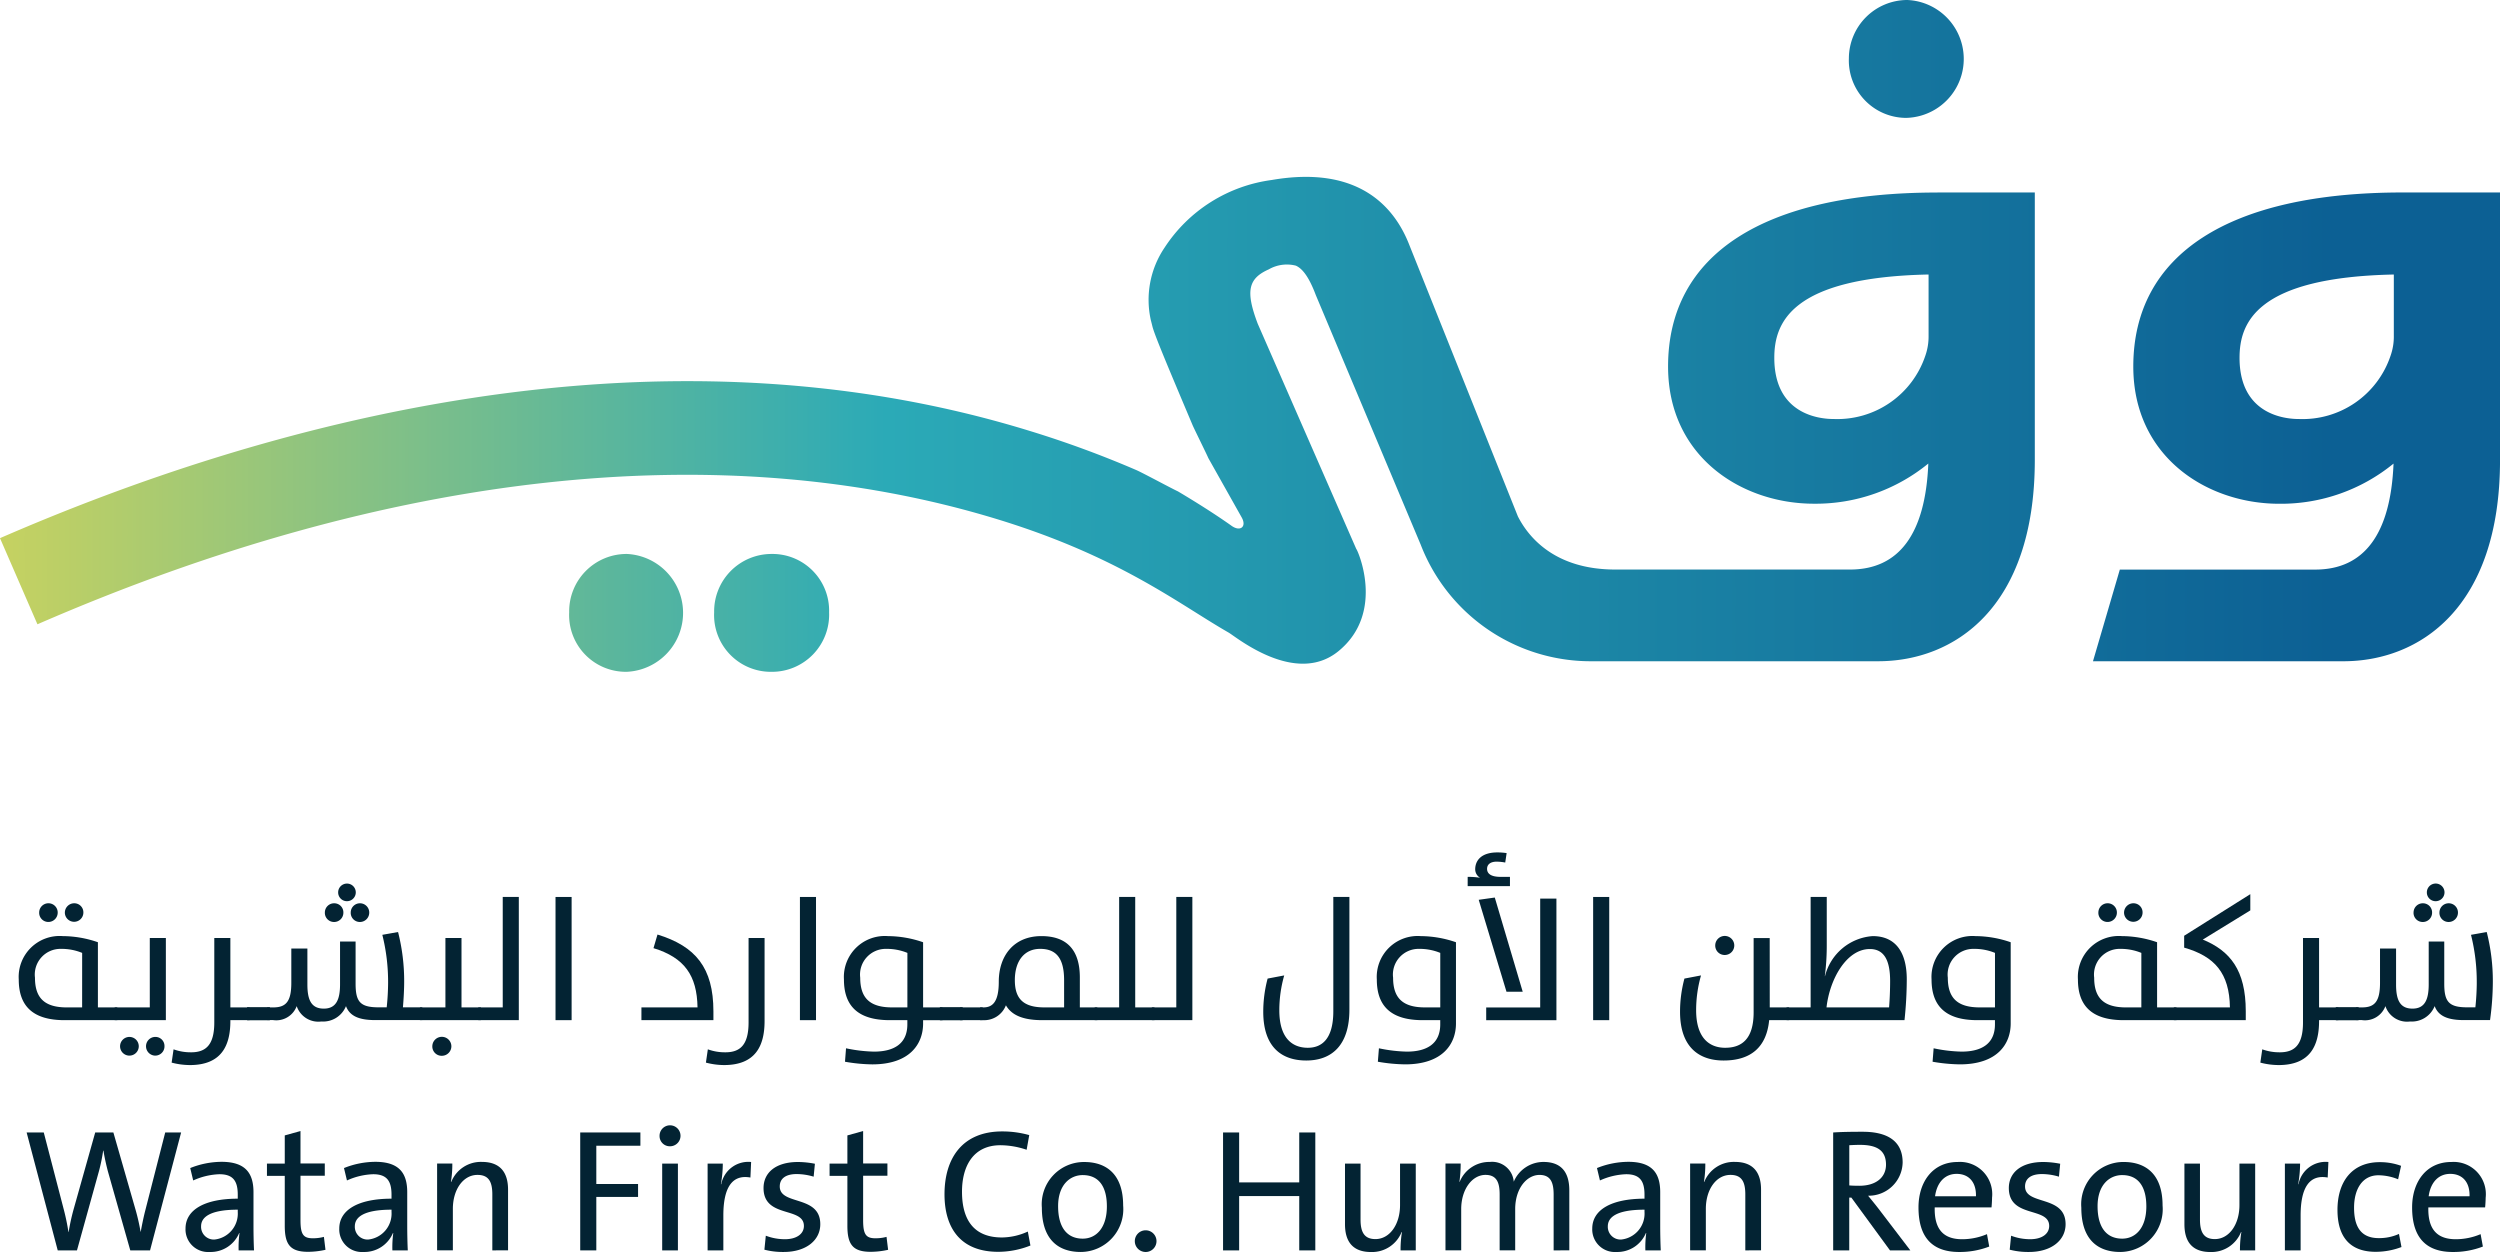 <svg id="logo" xmlns="http://www.w3.org/2000/svg" xmlns:xlink="http://www.w3.org/1999/xlink" width="200.298" height="100.308" viewBox="0 0 200.298 100.308">
  <defs>
    <linearGradient id="linear-gradient" x1="-0.035" y1="0.5" x2="0.929" y2="0.5" gradientUnits="objectBoundingBox">
      <stop offset="0" stop-color="#d7d657"/>
      <stop offset="0.405" stop-color="#2baab7"/>
      <stop offset="1" stop-color="#0c6094"/>
    </linearGradient>
  </defs>
  <g id="Group_9" data-name="Group 9" transform="translate(1.502 68.295)">
    <g id="Group_8" data-name="Group 8">
      <g id="Group_7" data-name="Group 7">
        <path id="Path_1" data-name="Path 1" d="M200.289,3380.212c-2.688,0-3.667-1.274-3.667-3.261a3.28,3.28,0,0,1,3.528-3.473,8.724,8.724,0,0,1,2.814.491v5.221h1.553v1.022Zm1.413-5.389a4.327,4.327,0,0,0-1.693-.322,2.058,2.058,0,0,0-2.087,2.31c0,1.6.742,2.38,2.548,2.38H201.7Zm-3.443-3.234a.742.742,0,0,1,1.484,0,.75.75,0,0,1-.742.756A.733.733,0,0,1,198.259,3371.588Zm2.058,0a.75.75,0,0,1,.756-.741.726.726,0,0,1,.727.741.742.742,0,1,1-1.484,0Z" transform="translate(-196.622 -3366.773)" fill="#032333"/>
        <path id="Path_2" data-name="Path 2" d="M203.278,3378.817h2.813v-5.558h1.288v6.58h-4.1Zm1.189,3.864a.749.749,0,1,1,.741-.756A.749.749,0,0,1,204.467,3382.68Zm2.072,0a.749.749,0,1,1,0-1.5.726.726,0,0,1,.729.741A.739.739,0,0,1,206.539,3382.68Z" transform="translate(-195.592 -3366.4)" fill="#032333"/>
        <path id="Path_3" data-name="Path 3" d="M207.23,3383.241l.155-1.065a3.993,3.993,0,0,0,1.4.239c1.163,0,1.863-.56,1.863-2.394v-6.762h1.288v5.558h1.54v1.022h-1.54v.07c0,1.987-.727,3.528-3.248,3.528A5.826,5.826,0,0,1,207.23,3383.241Z" transform="translate(-194.981 -3366.4)" fill="#032333"/>
        <path id="Path_4" data-name="Path 4" d="M212.467,3378.072h1.821v1.022h-1.821Z" transform="translate(-194.17 -3365.656)" fill="#032333"/>
        <path id="Path_5" data-name="Path 5" d="M212.467,3378.072h1.821v1.022h-1.821Z" transform="translate(-194.17 -3365.656)" fill="#032333"/>
        <path id="Path_6" data-name="Path 6" d="M213.861,3379.406h.491c.993,0,1.441-.448,1.441-1.96v-2.757h1.288v2.869c0,1.2.279,1.946,1.316,1.946,1.007,0,1.3-.756,1.3-1.946v-3.43h1.246v3.373c0,1.456.364,1.9,1.848,1.9h.644a19.316,19.316,0,0,0,.112-1.946,15.538,15.538,0,0,0-.462-3.864l1.26-.224a15.9,15.9,0,0,1,.49,3.976c0,.63-.042,1.372-.1,2.058h1.554v1.022h-3.764c-1.331,0-2.059-.336-2.352-1.12a1.972,1.972,0,0,1-1.973,1.232,1.827,1.827,0,0,1-1.975-1.232,1.746,1.746,0,0,1-1.89,1.12h-.476Zm4.62-7.6a.737.737,0,0,1,.741-.741.729.729,0,0,1,.742.741.742.742,0,0,1-.742.757A.732.732,0,0,1,218.481,3371.8Zm1.065-1.624a.706.706,0,1,1,.712.715A.7.7,0,0,1,219.546,3370.18Zm1.007,1.624a.741.741,0,0,1,1.483,0,.749.749,0,0,1-.741.757A.733.733,0,0,1,220.553,3371.8Z" transform="translate(-193.955 -3366.989)" fill="#032333"/>
        <path id="Path_7" data-name="Path 7" d="M224.457,3378.817H226.5v-5.558h1.288v5.558h1.554v1.022h-4.886Zm.993,3.121a.763.763,0,0,1,1.527,0,.764.764,0,0,1-.77.756A.745.745,0,0,1,225.45,3381.938Z" transform="translate(-192.315 -3366.4)" fill="#032333"/>
        <path id="Path_8" data-name="Path 8" d="M228.506,3379.258h1.96v-8.848h1.288v9.87h-3.247Z" transform="translate(-191.689 -3366.841)" fill="#032333"/>
        <path id="Path_9" data-name="Path 9" d="M233.865,3370.41h1.289v9.87h-1.289Z" transform="translate(-190.859 -3366.841)" fill="#032333"/>
        <path id="Path_10" data-name="Path 10" d="M239.826,3378.854h4.494c-.042-2.562-1.051-3.99-3.528-4.746l.321-1.091c3.038.938,4.48,2.646,4.48,6.159v.7h-5.768Z" transform="translate(-189.937 -3366.438)" fill="#032333"/>
        <path id="Path_11" data-name="Path 11" d="M244.3,3383.241l.155-1.065a3.993,3.993,0,0,0,1.4.239c1.163,0,1.863-.56,1.863-2.394v-6.762H249v6.65c0,1.987-.727,3.528-3.248,3.528A5.811,5.811,0,0,1,244.3,3383.241Z" transform="translate(-189.245 -3366.4)" fill="#032333"/>
        <path id="Path_12" data-name="Path 12" d="M250.823,3370.41h1.288v9.87h-1.288Z" transform="translate(-188.235 -3366.841)" fill="#032333"/>
        <path id="Path_13" data-name="Path 13" d="M253.961,3383.191l.083-1.077a11.865,11.865,0,0,0,2.24.267c1.527,0,2.673-.575,2.673-2.185v-.336h-1.413c-2.687,0-3.667-1.274-3.667-3.261a3.28,3.28,0,0,1,3.528-3.472,8.715,8.715,0,0,1,2.814.491v5.221h1.553v1.022h-1.553v.267c0,1.637-1.063,3.275-4.074,3.275A13.49,13.49,0,0,1,253.961,3383.191Zm5-8.72a4.334,4.334,0,0,0-1.693-.322,2.058,2.058,0,0,0-2.087,2.309c0,1.6.742,2.38,2.548,2.38h1.231Z" transform="translate(-187.763 -3366.421)" fill="#032333"/>
        <path id="Path_14" data-name="Path 14" d="M260.533,3378.072h1.82v1.022h-1.82Z" transform="translate(-186.733 -3365.656)" fill="#032333"/>
        <path id="Path_15" data-name="Path 15" d="M260.533,3378.072h1.82v1.022h-1.82Z" transform="translate(-186.733 -3365.656)" fill="#032333"/>
        <path id="Path_16" data-name="Path 16" d="M261.927,3378.072h1.82v1.022h-1.82Z" transform="translate(-186.517 -3365.656)" fill="#032333"/>
        <path id="Path_17" data-name="Path 17" d="M265.393,3378.669a1.864,1.864,0,0,1-1.861,1.191h-.21v-1.022h.266c.715,0,1.233-.406,1.233-2.058,0-2.058,1.189-3.654,3.415-3.654,2.1,0,3.08,1.176,3.08,3.318v2.394h1.4v1.022H268.3C266.7,3379.859,265.827,3379.425,265.393,3378.669Zm4.662-2.015c0-1.806-.672-2.506-1.918-2.506s-2.029.938-2.029,2.506c0,1.484.671,2.184,2.365,2.184h1.582Z" transform="translate(-186.302 -3366.421)" fill="#032333"/>
        <path id="Path_18" data-name="Path 18" d="M271.274,3379.258h1.96v-8.848h1.288v8.848h1.542v1.022h-4.789Z" transform="translate(-185.071 -3366.841)" fill="#032333"/>
        <path id="Path_19" data-name="Path 19" d="M275.239,3379.258H277.2v-8.848h1.287v9.87h-3.246Z" transform="translate(-184.458 -3366.841)" fill="#032333"/>
        <path id="Path_20" data-name="Path 20" d="M288.583,3370.41h1.289v9.03c0,2.883-1.442,4.073-3.457,4.073-1.932,0-3.445-1.036-3.445-3.905a10.328,10.328,0,0,1,.35-2.659l1.33-.253a10.164,10.164,0,0,0-.393,2.787c0,2.394,1.176,3.01,2.282,3.01,1.121,0,2.044-.7,2.044-2.926Z" transform="translate(-183.261 -3366.841)" fill="#032333"/>
        <path id="Path_21" data-name="Path 21" d="M290.933,3383.191l.085-1.077a11.848,11.848,0,0,0,2.24.267c1.525,0,2.673-.575,2.673-2.185v-.336h-1.415c-2.688,0-3.667-1.274-3.667-3.261a3.28,3.28,0,0,1,3.528-3.472,8.724,8.724,0,0,1,2.814.491v6.509c0,1.637-1.065,3.275-4.074,3.275A13.5,13.5,0,0,1,290.933,3383.191Zm5-8.72a4.336,4.336,0,0,0-1.694-.322,2.057,2.057,0,0,0-2.085,2.309c0,1.6.741,2.38,2.547,2.38h1.232Z" transform="translate(-182.042 -3366.421)" fill="#032333"/>
        <path id="Path_22" data-name="Path 22" d="M297.154,3369.279a5.88,5.88,0,0,1,.994.07.787.787,0,0,1-.391-.672c0-.7.475-1.358,1.777-1.358a4.9,4.9,0,0,1,.741.055l-.112.756a3.857,3.857,0,0,0-.686-.071c-.517,0-.769.239-.769.575,0,.364.279.643,1.077.643h.756v.742h-3.388Zm4.409,9.2h-1.3l-2.225-7.364,1.288-.181Zm-2.925,2.282v-1.022h4.326v-8.721h1.3v9.743Z" transform="translate(-181.067 -3367.319)" fill="#032333"/>
        <path id="Path_23" data-name="Path 23" d="M305.859,3370.41h1.289v9.87h-1.289Z" transform="translate(-179.72 -3366.841)" fill="#032333"/>
        <path id="Path_24" data-name="Path 24" d="M319.075,3378.839h1.553v1.022h-1.6c-.209,2.156-1.455,3.233-3.654,3.233-1.932,0-3.486-1.036-3.486-3.905a10.28,10.28,0,0,1,.351-2.659l1.329-.253a10.163,10.163,0,0,0-.391,2.787c0,2.394,1.218,3.01,2.323,3.01,1.33,0,2.283-.7,2.283-2.842v-5.95h1.288Zm-4.368-4.956a.763.763,0,1,1,.756.757A.753.753,0,0,1,314.707,3373.883Z" transform="translate(-178.786 -3366.422)" fill="#032333"/>
        <path id="Path_25" data-name="Path 25" d="M319.277,3379.258h1.931v-8.848H322.5v3.836a18.963,18.963,0,0,1-.155,2.506h.015a4.244,4.244,0,0,1,3.821-3.206c1.848,0,2.73,1.315,2.73,3.458a31.35,31.35,0,0,1-.182,3.276h-9.448Zm8.217,0c.055-.686.083-1.441.083-2.115,0-1.553-.42-2.561-1.624-2.561-1.876,0-3.221,2.422-3.472,4.676Z" transform="translate(-177.644 -3366.841)" fill="#032333"/>
        <path id="Path_26" data-name="Path 26" d="M329.422,3383.191l.084-1.077a11.865,11.865,0,0,0,2.24.267c1.527,0,2.673-.575,2.673-2.185v-.336h-1.413c-2.688,0-3.667-1.274-3.667-3.261a3.28,3.28,0,0,1,3.528-3.472,8.712,8.712,0,0,1,2.813.491v6.509c0,1.637-1.063,3.275-4.073,3.275A13.494,13.494,0,0,1,329.422,3383.191Zm5-8.72a4.334,4.334,0,0,0-1.693-.322,2.057,2.057,0,0,0-2.087,2.309c0,1.6.742,2.38,2.547,2.38h1.232Z" transform="translate(-176.087 -3366.421)" fill="#032333"/>
        <path id="Path_27" data-name="Path 27" d="M343.161,3380.212c-2.687,0-3.666-1.274-3.666-3.261a3.28,3.28,0,0,1,3.527-3.473,8.726,8.726,0,0,1,2.815.491v5.221h1.553v1.022Zm1.415-5.389a4.329,4.329,0,0,0-1.694-.322,2.057,2.057,0,0,0-2.085,2.31c0,1.6.742,2.38,2.548,2.38h1.231Zm-3.443-3.234a.742.742,0,0,1,1.484,0,.75.75,0,0,1-.742.756A.733.733,0,0,1,341.132,3371.588Zm2.058,0a.75.75,0,0,1,.756-.741.726.726,0,0,1,.727.741.742.742,0,1,1-1.484,0Z" transform="translate(-174.515 -3366.773)" fill="#032333"/>
        <path id="Path_28" data-name="Path 28" d="M346.15,3379.288h4.494c-.042-2.744-1.218-4.088-3.667-4.788v-.951l5.3-3.333v1.3l-3.806,2.338c2.184.9,3.442,2.449,3.442,5.739v.714H346.15Z" transform="translate(-173.486 -3366.871)" fill="#032333"/>
        <path id="Path_29" data-name="Path 29" d="M352.152,3383.241l.154-1.065a4,4,0,0,0,1.4.239c1.163,0,1.863-.56,1.863-2.394v-6.762h1.288v5.558h1.54v1.022h-1.54v.07c0,1.987-.729,3.528-3.247,3.528A5.82,5.82,0,0,1,352.152,3383.241Z" transform="translate(-172.557 -3366.4)" fill="#032333"/>
        <path id="Path_30" data-name="Path 30" d="M357.389,3378.072h1.82v1.022h-1.82Z" transform="translate(-171.747 -3365.656)" fill="#032333"/>
        <path id="Path_31" data-name="Path 31" d="M357.389,3378.072h1.82v1.022h-1.82Z" transform="translate(-171.747 -3365.656)" fill="#032333"/>
        <path id="Path_32" data-name="Path 32" d="M358.783,3379.406h.49c.993,0,1.441-.448,1.441-1.96v-2.757H362v2.869c0,1.2.279,1.946,1.315,1.946,1.008,0,1.3-.756,1.3-1.946v-3.43h1.246v3.373c0,1.456.365,1.9,1.848,1.9h.644c.069-.6.112-1.427.112-1.946a15.484,15.484,0,0,0-.462-3.864l1.26-.224a15.9,15.9,0,0,1,.49,3.976,22.671,22.671,0,0,1-.224,3.08h-2.085c-1.33,0-2.059-.336-2.352-1.12a1.971,1.971,0,0,1-1.973,1.232,1.827,1.827,0,0,1-1.973-1.232,1.746,1.746,0,0,1-1.89,1.12h-.476Zm4.619-7.6a.738.738,0,0,1,.742-.741.73.73,0,0,1,.742.741.742.742,0,0,1-.742.757A.733.733,0,0,1,363.4,3371.8Zm1.065-1.624a.707.707,0,1,1,.714.715A.7.7,0,0,1,364.467,3370.18Zm1.008,1.624a.742.742,0,0,1,1.484,0,.75.75,0,0,1-.742.757A.732.732,0,0,1,365.475,3371.8Z" transform="translate(-171.531 -3366.989)" fill="#032333"/>
        <path id="Path_33" data-name="Path 33" d="M207.056,3396.2h-1.582l-1.8-6.354c-.141-.546-.267-1.106-.35-1.637H203.3a14.11,14.11,0,0,1-.336,1.637l-1.763,6.354h-1.54l-2.492-9.448h1.373l1.6,6.158a17.778,17.778,0,0,1,.378,1.821h.014a17.048,17.048,0,0,1,.378-1.75l1.751-6.229h1.456l1.8,6.271c.141.5.281,1.106.379,1.679h.014c.1-.56.2-1.036.321-1.539l1.639-6.411h1.274Z" transform="translate(-196.537 -3364.313)" fill="#032333"/>
        <path id="Path_34" data-name="Path 34" d="M212.448,3395.883a8.521,8.521,0,0,1,.07-1.386h-.028a2.482,2.482,0,0,1-2.366,1.513,1.808,1.808,0,0,1-1.931-1.876c0-1.5,1.525-2.394,4.185-2.394v-.322c0-1.1-.379-1.637-1.47-1.637a5.5,5.5,0,0,0-2.1.5l-.238-.994a6.818,6.818,0,0,1,2.507-.5c1.946,0,2.561.939,2.561,2.437v2.659c0,.658.014,1.4.043,2Zm-.069-3.261c-2.281,0-2.939.63-2.939,1.33a1.021,1.021,0,0,0,1.062,1.063,2.088,2.088,0,0,0,1.876-2.212Z" transform="translate(-194.831 -3363.998)" fill="#032333"/>
        <path id="Path_35" data-name="Path 35" d="M217.133,3396.326c-1.428,0-1.863-.587-1.863-2.086v-4h-1.427v-.979h1.427V3387l1.26-.35v2.6h1.947v.979H216.53v3.555c0,1.149.224,1.458.994,1.458a3.369,3.369,0,0,0,.882-.113l.126,1.036A6.481,6.481,0,0,1,217.133,3396.326Z" transform="translate(-193.957 -3364.327)" fill="#032333"/>
        <path id="Path_36" data-name="Path 36" d="M223.117,3395.883a8.521,8.521,0,0,1,.07-1.386h-.029a2.479,2.479,0,0,1-2.365,1.513,1.809,1.809,0,0,1-1.932-1.876c0-1.5,1.525-2.394,4.186-2.394v-.322c0-1.1-.379-1.637-1.47-1.637a5.5,5.5,0,0,0-2.1.5l-.238-.994a6.812,6.812,0,0,1,2.506-.5c1.947,0,2.561.939,2.561,2.437v2.659c0,.658.015,1.4.044,2Zm-.069-3.261c-2.282,0-2.94.63-2.94,1.33a1.021,1.021,0,0,0,1.064,1.063,2.089,2.089,0,0,0,1.876-2.212Z" transform="translate(-193.181 -3363.998)" fill="#032333"/>
        <path id="Path_37" data-name="Path 37" d="M230.074,3395.881V3391.4c0-.979-.264-1.567-1.189-1.567-1.148,0-1.973,1.176-1.973,2.715v3.331H225.65v-6.956h1.219a8.619,8.619,0,0,1-.113,1.469h.029a2.552,2.552,0,0,1,2.449-1.6c1.6,0,2.1.994,2.1,2.226v4.856Z" transform="translate(-192.131 -3363.996)" fill="#032333"/>
        <path id="Path_38" data-name="Path 38" d="M236.868,3387.813v3.066h3.345v1.036h-3.345v4.283h-1.289v-9.448H240.4v1.063Z" transform="translate(-190.594 -3364.313)" fill="#032333"/>
        <path id="Path_39" data-name="Path 39" d="M241.923,3387.928a.819.819,0,0,1-.84-.813.84.84,0,1,1,.84.813Zm-.629,8.342v-6.956h1.26v6.956Z" transform="translate(-189.742 -3364.384)" fill="#032333"/>
        <path id="Path_40" data-name="Path 40" d="M247.848,3390.046c-1.47-.265-2.169.812-2.169,3.038v2.8h-1.261v-6.956h1.217a9.28,9.28,0,0,1-.154,1.651h.029a2.21,2.21,0,0,1,2.394-1.778Z" transform="translate(-189.227 -3363.998)" fill="#032333"/>
        <path id="Path_41" data-name="Path 41" d="M249.907,3396.008a5.9,5.9,0,0,1-1.54-.183l.113-1.12a4.279,4.279,0,0,0,1.539.281c.9,0,1.513-.407,1.513-1.063,0-1.568-3.234-.589-3.234-3.038,0-1.191.924-2.086,2.771-2.086a7.251,7.251,0,0,1,1.344.141l-.1,1.036a4.744,4.744,0,0,0-1.358-.21c-.923,0-1.357.392-1.357.993,0,1.541,3.247.658,3.247,3.024C252.847,3395.057,251.727,3396.008,249.907,3396.008Z" transform="translate(-188.626 -3363.996)" fill="#032333"/>
        <path id="Path_42" data-name="Path 42" d="M256.17,3396.326c-1.428,0-1.863-.587-1.863-2.086v-4H252.88v-.979h1.427V3387l1.261-.35v2.6h1.946v.979h-1.946v3.555c0,1.149.223,1.458.994,1.458a3.354,3.354,0,0,0,.881-.113l.127,1.036A6.5,6.5,0,0,1,256.17,3396.326Z" transform="translate(-187.917 -3364.327)" fill="#032333"/>
        <path id="Path_43" data-name="Path 43" d="M265.154,3396.323c-3.038,0-4.3-1.932-4.3-4.606,0-2.884,1.427-5.039,4.619-5.039a7.944,7.944,0,0,1,2.17.294l-.209,1.176a6.627,6.627,0,0,0-2.1-.364c-2.156,0-3.078,1.651-3.078,3.724,0,2.323,1.007,3.666,3.2,3.666a5.072,5.072,0,0,0,2.073-.474l.209,1.119A6.98,6.98,0,0,1,265.154,3396.323Z" transform="translate(-186.683 -3364.324)" fill="#032333"/>
        <path id="Path_44" data-name="Path 44" d="M270.731,3396.008c-1.9,0-3.122-1.091-3.122-3.542A3.387,3.387,0,0,1,271,3388.8c1.778,0,3.122.98,3.122,3.486A3.428,3.428,0,0,1,270.731,3396.008Zm.155-6.16c-1.008,0-1.975.769-1.975,2.492,0,1.68.7,2.6,1.975,2.6,1.036,0,1.932-.812,1.932-2.589C272.818,3390.772,272.174,3389.849,270.886,3389.849Z" transform="translate(-185.638 -3363.996)" fill="#032333"/>
        <path id="Path_45" data-name="Path 45" d="M274.927,3395.275a.868.868,0,0,1,0-1.737.868.868,0,0,1,0,1.737Z" transform="translate(-184.64 -3363.262)" fill="#032333"/>
        <path id="Path_46" data-name="Path 46" d="M286.285,3396.2v-4.352H281.47v4.352h-1.289v-9.448h1.289v4h4.815v-4h1.288v9.448Z" transform="translate(-183.693 -3364.313)" fill="#032333"/>
        <path id="Path_47" data-name="Path 47" d="M293.094,3395.864a8.743,8.743,0,0,1,.112-1.469h-.028a2.552,2.552,0,0,1-2.449,1.6c-1.6,0-2.087-.994-2.087-2.226v-4.857h1.246v4.479c0,.979.279,1.568,1.191,1.568,1.148,0,1.973-1.177,1.973-2.716v-3.332h1.26v6.956Z" transform="translate(-182.384 -3363.979)" fill="#032333"/>
        <path id="Path_48" data-name="Path 48" d="M304.279,3395.881v-4.465c0-.951-.224-1.581-1.134-1.581-.993,0-1.946,1.05-1.946,2.744v3.3h-1.246v-4.465c0-.881-.181-1.581-1.134-1.581-1.064,0-1.946,1.148-1.946,2.744v3.3h-1.26v-6.956h1.218a10.458,10.458,0,0,1-.1,1.469l.015.014a2.551,2.551,0,0,1,2.42-1.609,1.735,1.735,0,0,1,1.918,1.583,2.588,2.588,0,0,1,2.381-1.583c1.314,0,2.07.7,2.07,2.282v4.8Z" transform="translate(-181.305 -3363.996)" fill="#032333"/>
        <path id="Path_49" data-name="Path 49" d="M310.053,3395.883a8.517,8.517,0,0,1,.07-1.386h-.029a2.479,2.479,0,0,1-2.365,1.513,1.809,1.809,0,0,1-1.932-1.876c0-1.5,1.525-2.394,4.186-2.394v-.322c0-1.1-.379-1.637-1.47-1.637a5.5,5.5,0,0,0-2.1.5l-.238-.994a6.813,6.813,0,0,1,2.507-.5c1.946,0,2.56.939,2.56,2.437v2.659c0,.658.015,1.4.044,2Zm-.069-3.261c-2.282,0-2.94.63-2.94,1.33a1.021,1.021,0,0,0,1.064,1.063,2.089,2.089,0,0,0,1.876-2.212Z" transform="translate(-179.729 -3363.998)" fill="#032333"/>
        <path id="Path_50" data-name="Path 50" d="M317.01,3395.881V3391.4c0-.979-.264-1.567-1.189-1.567-1.148,0-1.973,1.176-1.973,2.715v3.331h-1.26v-6.956h1.218a8.737,8.737,0,0,1-.112,1.469h.028a2.552,2.552,0,0,1,2.449-1.6c1.6,0,2.1.994,2.1,2.226v4.856Z" transform="translate(-178.679 -3363.996)" fill="#032333"/>
        <path id="Path_51" data-name="Path 51" d="M327.066,3396.206l-3.094-4.228H323.8v4.228h-1.288v-9.448c.643-.042,1.33-.057,2.366-.057,1.861,0,3.2.659,3.2,2.464a2.718,2.718,0,0,1-2.771,2.659c.279.336.575.7.813,1.008l2.575,3.373Zm-2.409-8.455c-.321,0-.6.015-.853.028V3391c.141.014.42.028.8.028,1.358,0,2.142-.686,2.142-1.694C326.743,3388.2,326.03,3387.751,324.657,3387.751Z" transform="translate(-177.142 -3364.32)" fill="#032333"/>
        <path id="Path_52" data-name="Path 52" d="M334.284,3392.438h-4.551c-.042,1.737.686,2.549,2.2,2.549a5.11,5.11,0,0,0,1.987-.407l.181.994a6.563,6.563,0,0,1-2.406.435c-2.114,0-3.262-1.12-3.262-3.571,0-2.071,1.162-3.639,3.135-3.639a2.582,2.582,0,0,1,2.759,2.855C334.326,3391.822,334.312,3392.158,334.284,3392.438Zm-2.8-2.687c-.91,0-1.568.657-1.723,1.792h3.277C333.066,3390.408,332.463,3389.75,331.484,3389.75Z" transform="translate(-176.227 -3363.996)" fill="#032333"/>
        <path id="Path_53" data-name="Path 53" d="M336.31,3396.008a5.877,5.877,0,0,1-1.539-.183l.112-1.12a4.283,4.283,0,0,0,1.539.281c.9,0,1.512-.407,1.512-1.063,0-1.568-3.233-.589-3.233-3.038,0-1.191.924-2.086,2.771-2.086a7.263,7.263,0,0,1,1.344.141l-.1,1.036a4.748,4.748,0,0,0-1.357-.21c-.925,0-1.359.392-1.359.993,0,1.541,3.248.658,3.248,3.024C339.25,3395.057,338.13,3396.008,336.31,3396.008Z" transform="translate(-175.257 -3363.996)" fill="#032333"/>
        <path id="Path_54" data-name="Path 54" d="M342.854,3396.008c-1.9,0-3.123-1.091-3.123-3.542a3.387,3.387,0,0,1,3.388-3.668c1.779,0,3.122.98,3.122,3.486A3.428,3.428,0,0,1,342.854,3396.008Zm.154-6.16c-1.008,0-1.975.769-1.975,2.492,0,1.68.7,2.6,1.975,2.6,1.036,0,1.932-.812,1.932-2.589C344.939,3390.772,344.295,3389.849,343.007,3389.849Z" transform="translate(-174.479 -3363.996)" fill="#032333"/>
        <path id="Path_55" data-name="Path 55" d="M351.334,3395.864a8.625,8.625,0,0,1,.113-1.469h-.028a2.555,2.555,0,0,1-2.45,1.6c-1.6,0-2.085-.994-2.085-2.226v-4.857h1.246v4.479c0,.979.279,1.568,1.189,1.568,1.148,0,1.973-1.177,1.973-2.716v-3.332h1.261v6.956Z" transform="translate(-173.372 -3363.979)" fill="#032333"/>
        <path id="Path_56" data-name="Path 56" d="M357.284,3390.046c-1.469-.265-2.169.812-2.169,3.038v2.8h-1.261v-6.956h1.218a9.282,9.282,0,0,1-.154,1.651h.028a2.21,2.21,0,0,1,2.394-1.778Z" transform="translate(-172.293 -3363.998)" fill="#032333"/>
        <path id="Path_57" data-name="Path 57" d="M360.555,3395.992c-1.665,0-3.051-.8-3.051-3.36,0-2.24,1.148-3.822,3.388-3.822a4.906,4.906,0,0,1,1.707.294l-.238,1.079a4.229,4.229,0,0,0-1.581-.322c-1.261,0-1.947,1.077-1.947,2.6,0,1.357.434,2.435,1.973,2.435a3.831,3.831,0,0,0,1.625-.336l.2,1.05A5.781,5.781,0,0,1,360.555,3395.992Z" transform="translate(-171.729 -3363.994)" fill="#032333"/>
        <path id="Path_58" data-name="Path 58" d="M368.531,3392.438h-4.548c-.043,1.737.686,2.549,2.2,2.549a5.1,5.1,0,0,0,1.987-.407l.182.994a6.564,6.564,0,0,1-2.408.435c-2.113,0-3.261-1.12-3.261-3.571,0-2.071,1.16-3.639,3.135-3.639a2.581,2.581,0,0,1,2.758,2.855C368.574,3391.822,368.56,3392.158,368.531,3392.438Zm-2.8-2.687c-.91,0-1.568.657-1.722,1.792h3.275C367.314,3390.408,366.712,3389.75,365.732,3389.75Z" transform="translate(-170.928 -3363.996)" fill="#032333"/>
      </g>
    </g>
  </g>
  <path id="Path_59" data-name="Path 59" d="M261.749,3357.24a4.582,4.582,0,0,1-4.605,4.761h-.077a4.547,4.547,0,0,1-4.528-4.761,4.6,4.6,0,0,1,4.605-4.682A4.542,4.542,0,0,1,261.749,3357.24Zm-16.22-4.682a4.6,4.6,0,0,0-4.605,4.682A4.546,4.546,0,0,0,245.45,3362h.079a4.726,4.726,0,0,0,0-9.443Zm102.45-34.939h.078a4.725,4.725,0,0,0,.077-9.444,4.689,4.689,0,0,0-4.682,4.683A4.6,4.6,0,0,0,347.978,3317.619Zm2.57,5.976h7.8v21.426c0,11.894-6.483,16.132-12.55,16.132H322.942a14.6,14.6,0,0,1-13.791-9.332l-8.406-20c-.509-1.355-1.03-2.115-1.607-2.364a2.911,2.911,0,0,0-2.165.3c-1.658.736-1.868,1.756-.881,4.359l7.9,18.055c-.006-.15,2.43,5.01-1.431,8.172-3.442,2.819-8.2-1.14-8.8-1.484-3.97-2.276-8.742-6.088-18.529-9.082-22.19-6.789-48.806-3.81-76.91,8.415l-3-6.9c20.9-9.094,52.2-17.962,82.586-8.566a82.92,82.92,0,0,1,8.443,3.106c.522.225,2.851,1.486,3.348,1.713,0,0,2.423,1.422,4.3,2.761.685.489,1.219.078.815-.659l-2.68-4.767c-.136-.323-1.129-2.326-1.259-2.632-1.979-4.684-3.063-7.26-3.224-7.926-.035-.142-.069-.286-.117-.462a7.464,7.464,0,0,1,1.088-5.838,12.162,12.162,0,0,1,8.582-5.425c6.971-1.207,9.849,2.164,11.03,5.2l8.7,21.752c.818,1.61,2.905,4.257,7.8,4.257H343.54c3.938,0,6.046-2.856,6.277-8.493a14.252,14.252,0,0,1-9.158,3.219c-5.809,0-11.692-3.775-11.692-10.99C328.967,3328.55,336.632,3323.6,350.549,3323.6Zm-.711,6.573c-11.052.227-12.36,3.895-12.36,6.677,0,4.543,3.627,4.9,4.739,4.9a7.437,7.437,0,0,0,7.361-5.07,4.642,4.642,0,0,0,.26-1.616Zm-49.26,33.565h0Zm82.494-2.58H363.01l2.151-7.343h15.652c3.936,0,6.046-2.856,6.277-8.493a14.252,14.252,0,0,1-9.158,3.219c-5.811,0-11.692-3.775-11.692-10.99,0-9,7.664-13.95,21.582-13.95h7.8v21.426c0,11.894-6.482,16.132-12.548,16.132m4.039-30.985c-11.052.227-12.361,3.895-12.361,6.677,0,4.543,3.628,4.9,4.74,4.9a7.436,7.436,0,0,0,7.36-5.07,4.616,4.616,0,0,0,.261-1.616Z" transform="translate(-195.322 -3308.175)" fill="url(#linear-gradient)"/>
</svg>
